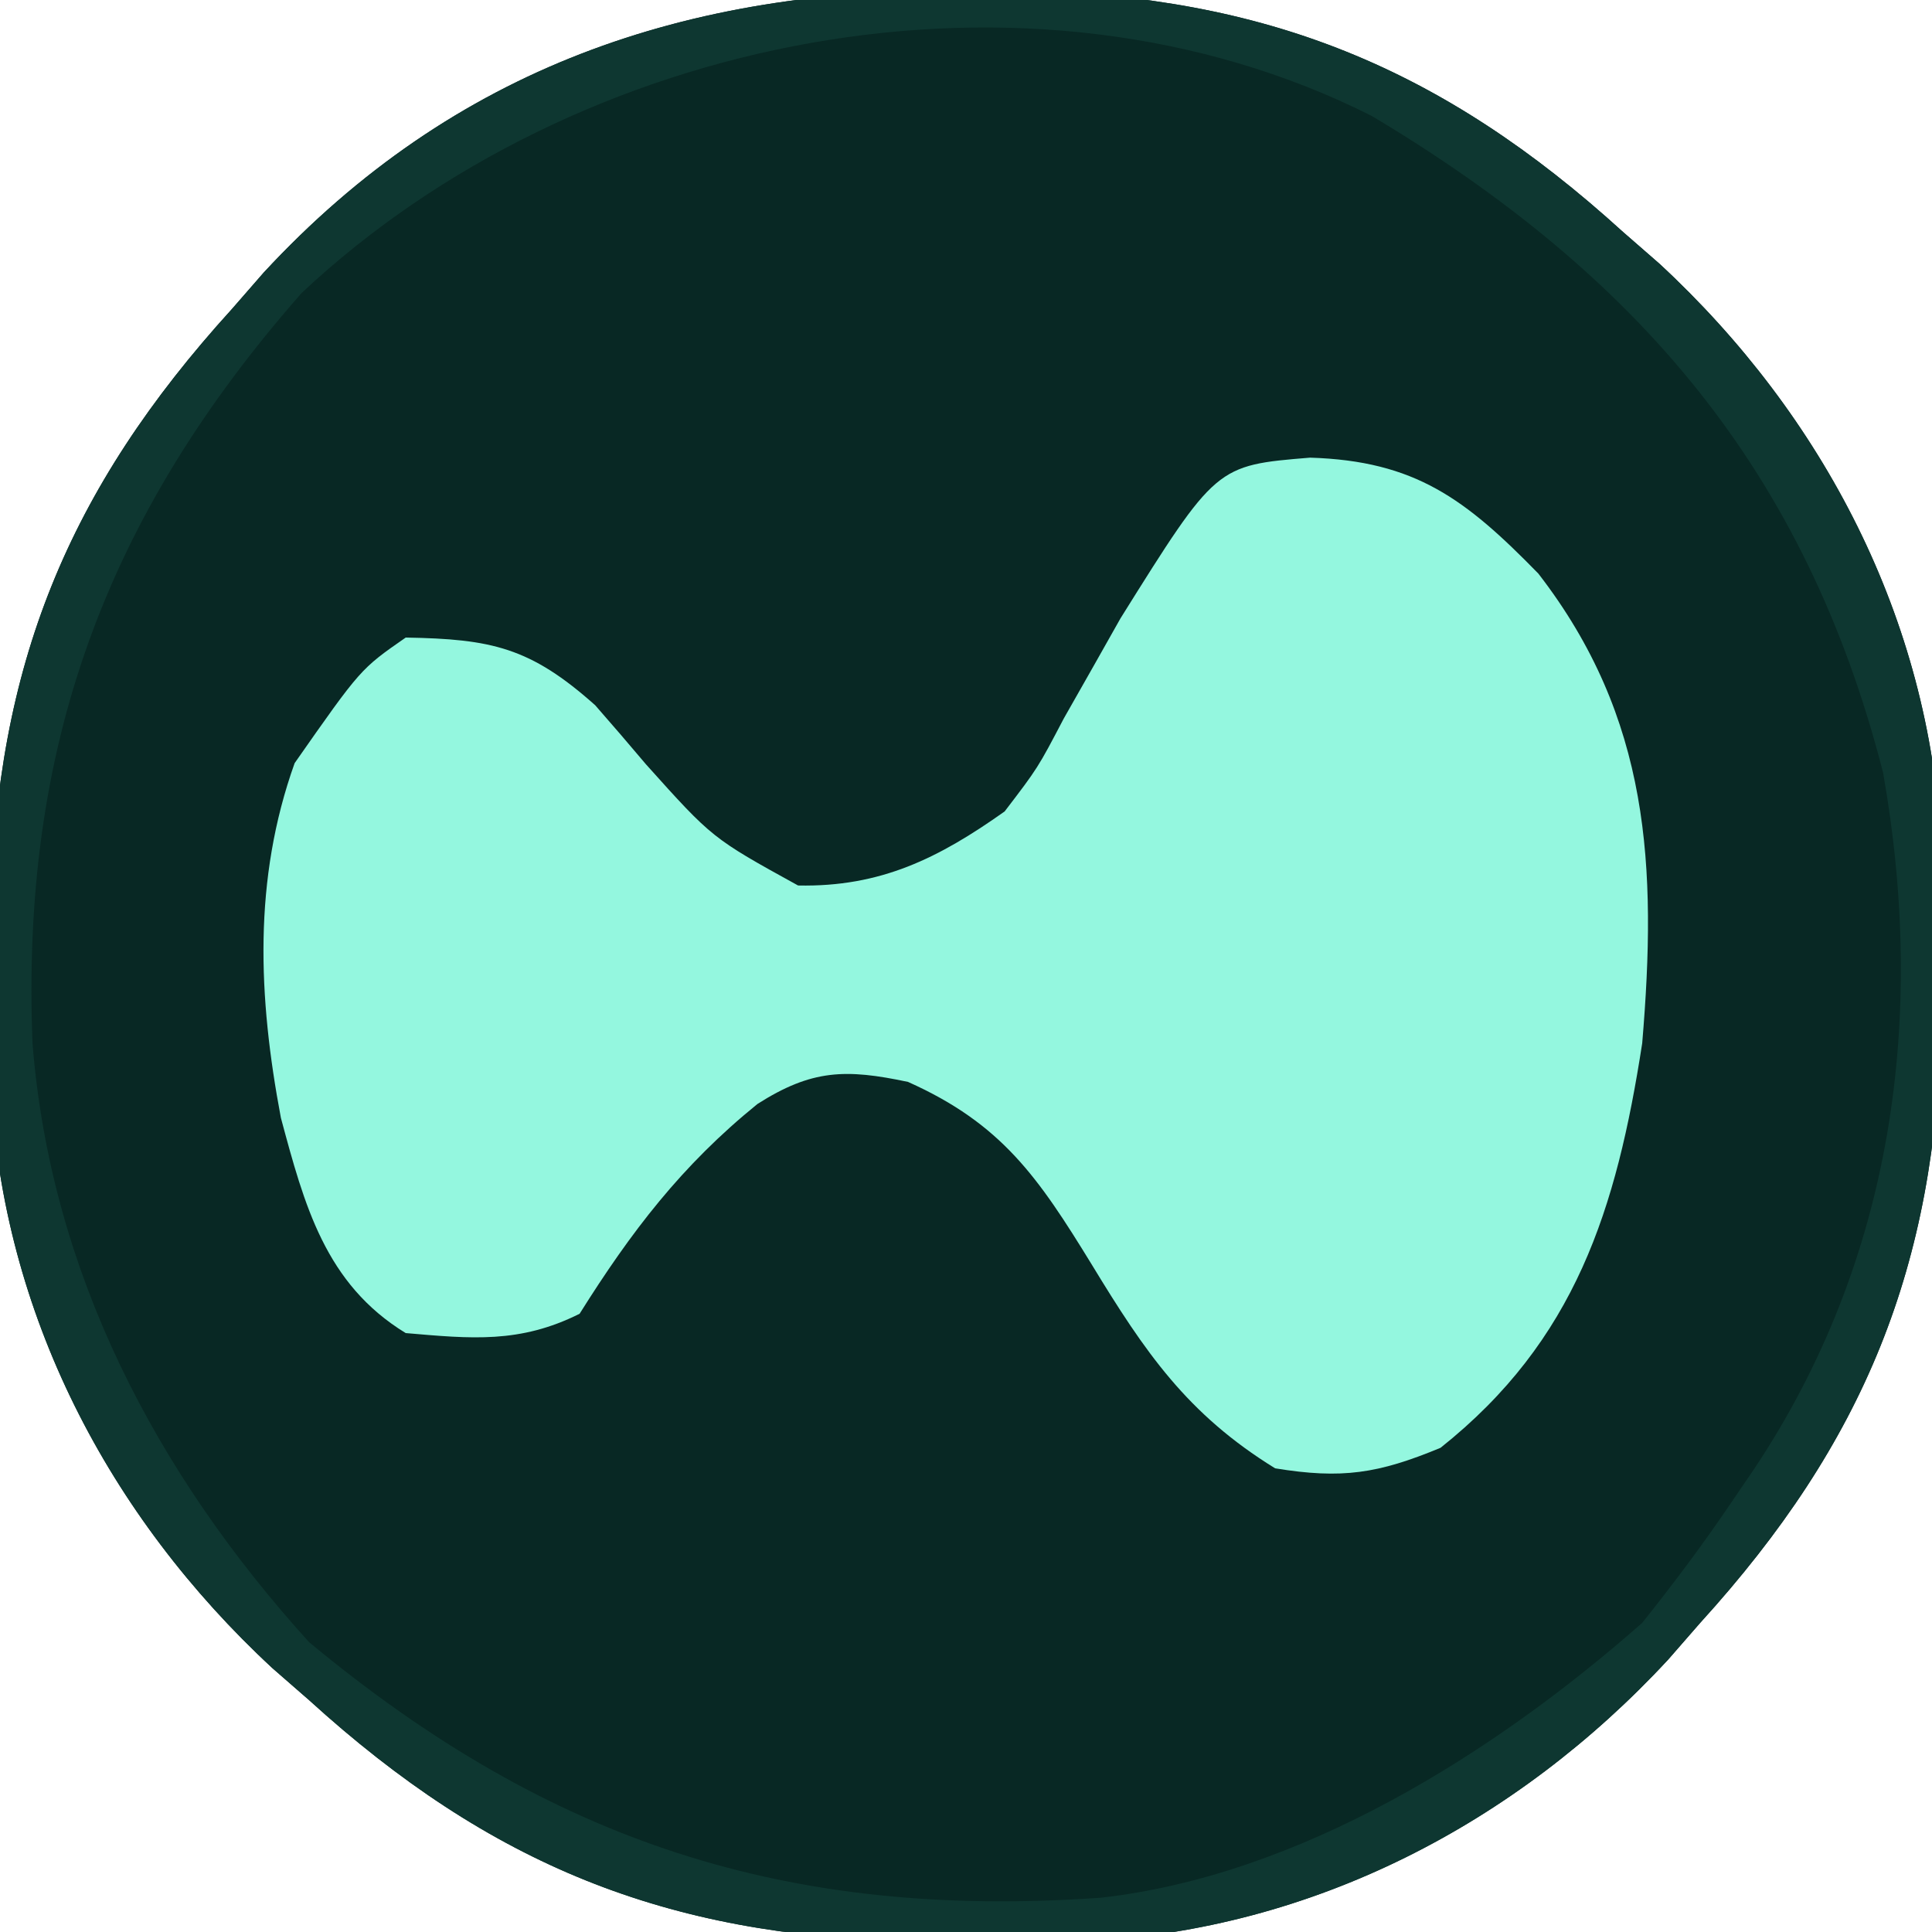 <?xml version="1.0" encoding="UTF-8"?>
<svg version="1.1" xmlns="http://www.w3.org/2000/svg" width="100" height="100">
<path d="M0 0 C1.06 0.006 2.119 0.011 3.211 0.017 C15.775 0.304 24.884 3.98 34.25 12.5 C34.875 13.045 35.5 13.591 36.145 14.152 C44.657 22.034 50.114 32.549 50.719 44.172 C50.753 46.198 50.763 48.224 50.75 50.25 C50.744 51.31 50.739 52.369 50.733 53.461 C50.446 66.025 46.77 75.134 38.25 84.5 C37.432 85.438 37.432 85.438 36.598 86.395 C28.716 94.907 18.201 100.364 6.578 100.969 C4.552 101.003 2.526 101.013 0.5 101 C-0.56 100.994 -1.619 100.989 -2.711 100.983 C-15.275 100.696 -24.384 97.02 -33.75 88.5 C-34.375 87.955 -35 87.409 -35.645 86.848 C-44.157 78.966 -49.614 68.451 -50.219 56.828 C-50.253 54.802 -50.263 52.776 -50.25 50.75 C-50.244 49.69 -50.239 48.631 -50.233 47.539 C-49.946 34.975 -46.27 25.866 -37.75 16.5 C-37.205 15.875 -36.659 15.25 -36.098 14.605 C-26.255 3.975 -14.174 -0.089 0 0 Z " fill="#082824" transform="translate(49.75,-0.5)"/>
<path d="M0 0 C5.439 0.167 8.039 2.136 11.812 6 C17.596 13.48 17.959 21.16 17.188 30.312 C15.861 38.891 13.738 45.695 6.75 51.25 C3.526 52.587 1.649 52.878 -1.812 52.312 C-6.368 49.501 -8.543 46.304 -11.312 41.75 C-14.075 37.245 -15.961 34.48 -20.812 32.312 C-24.039 31.626 -25.797 31.666 -28.605 33.453 C-32.531 36.633 -35.144 40.063 -37.812 44.312 C-40.904 45.858 -43.407 45.606 -46.812 45.312 C-50.978 42.767 -52.059 38.682 -53.273 34.172 C-54.454 27.912 -54.719 21.849 -52.562 15.812 C-49.148 10.934 -49.148 10.934 -46.812 9.312 C-42.364 9.386 -40.361 9.823 -37.004 12.816 C-36.118 13.828 -35.242 14.847 -34.375 15.875 C-30.943 19.699 -30.943 19.699 -26.504 22.145 C-22.221 22.234 -19.217 20.724 -15.812 18.312 C-14.093 16.063 -14.093 16.063 -12.75 13.5 C-12.249 12.617 -11.747 11.734 -11.23 10.824 C-10.763 9.995 -10.295 9.166 -9.812 8.312 C-4.864 0.399 -4.864 0.399 0 0 Z " fill="#94F7DF" transform="translate(67.812,23.688)"/>
<path d="M0 0 C1.06 0.006 2.119 0.011 3.211 0.017 C15.775 0.304 24.884 3.98 34.25 12.5 C34.875 13.045 35.5 13.591 36.145 14.152 C44.657 22.034 50.114 32.549 50.719 44.172 C50.753 46.198 50.763 48.224 50.75 50.25 C50.744 51.31 50.739 52.369 50.733 53.461 C50.446 66.025 46.77 75.134 38.25 84.5 C37.432 85.438 37.432 85.438 36.598 86.395 C28.716 94.907 18.201 100.364 6.578 100.969 C4.552 101.003 2.526 101.013 0.5 101 C-0.56 100.994 -1.619 100.989 -2.711 100.983 C-15.275 100.696 -24.384 97.02 -33.75 88.5 C-34.375 87.955 -35 87.409 -35.645 86.848 C-44.157 78.966 -49.614 68.451 -50.219 56.828 C-50.253 54.802 -50.263 52.776 -50.25 50.75 C-50.244 49.69 -50.239 48.631 -50.233 47.539 C-49.946 34.975 -46.27 25.866 -37.75 16.5 C-37.205 15.875 -36.659 15.25 -36.098 14.605 C-26.255 3.975 -14.174 -0.089 0 0 Z M-34.133 15.66 C-44.349 27.283 -48.675 39.247 -48.066 54.516 C-47.127 66.35 -41.681 76.749 -33.75 85.5 C-21.267 95.855 -8.97 99.855 7.2 98.728 C17.52 97.582 27.586 91.254 35.25 84.5 C36.893 82.437 38.405 80.426 39.875 78.25 C40.268 77.673 40.661 77.096 41.066 76.501 C48.227 65.739 49.966 53.205 47.719 40.496 C43.709 24.829 34.984 14.703 21.25 6.5 C3.496 -2.45 -19.904 2.316 -34.133 15.66 Z " fill="#0E3731" transform="translate(49.75,-0.5)"/>
</svg>
